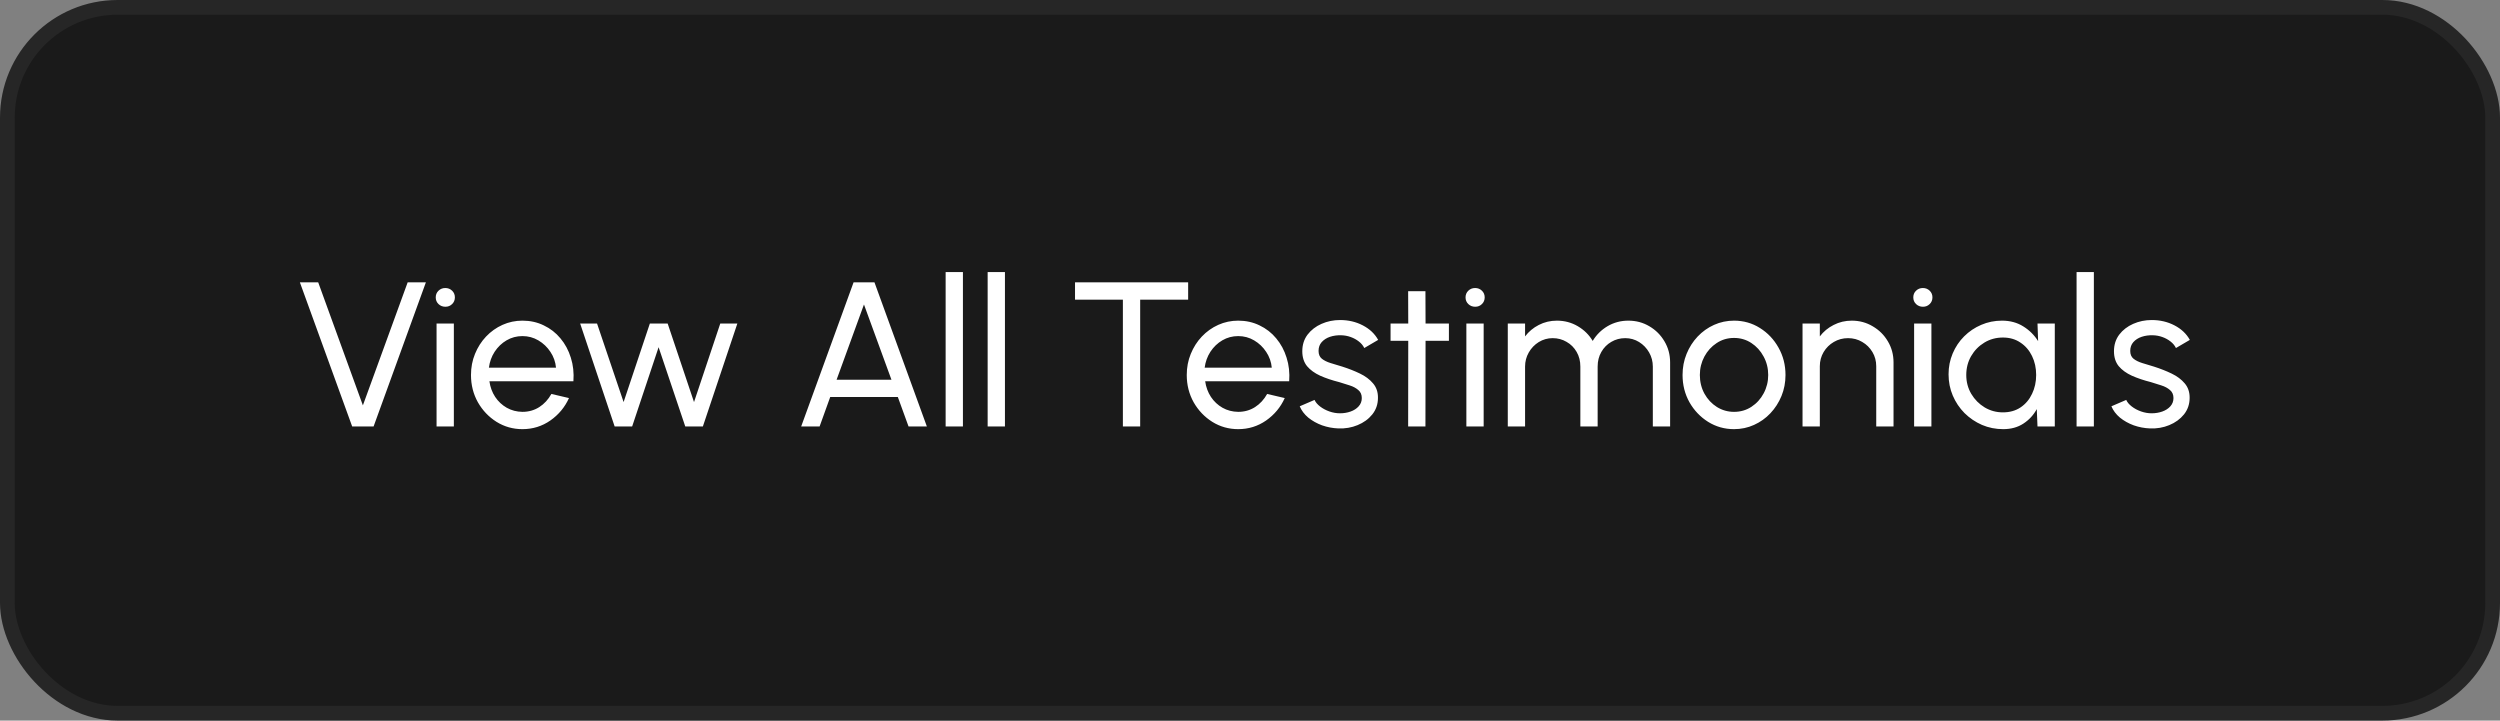 <svg xmlns="http://www.w3.org/2000/svg" width="170" height="49" viewBox="0 0 170 49" fill="none"><rect x="0" y="0" width="170" height="49" fill="#808080" stroke="none"/><rect x="0.5" y="0.5" width="169" height="48" rx="7.5" fill="#1A1A1A"></rect><rect x="0.5" y="0.5" width="169" height="48" rx="7.5" stroke="#262626"></rect><path d="M23.948 29L20.392 19.2H21.638L24.676 27.565L27.721 19.2H28.96L25.404 29H23.948ZM29.686 22H30.862V29H29.686V22ZM30.288 20.859C30.101 20.859 29.945 20.798 29.819 20.677C29.693 20.556 29.63 20.404 29.63 20.222C29.63 20.04 29.693 19.888 29.819 19.767C29.945 19.646 30.099 19.585 30.281 19.585C30.463 19.585 30.617 19.646 30.743 19.767C30.869 19.888 30.932 20.04 30.932 20.222C30.932 20.404 30.869 20.556 30.743 20.677C30.621 20.798 30.47 20.859 30.288 20.859ZM35.527 29.182C34.883 29.182 34.295 29.016 33.763 28.685C33.236 28.354 32.814 27.91 32.496 27.355C32.184 26.795 32.027 26.177 32.027 25.5C32.027 24.987 32.118 24.508 32.3 24.065C32.482 23.617 32.732 23.225 33.049 22.889C33.371 22.548 33.745 22.282 34.169 22.091C34.594 21.9 35.047 21.804 35.527 21.804C36.055 21.804 36.538 21.911 36.976 22.126C37.42 22.336 37.798 22.63 38.11 23.008C38.428 23.386 38.663 23.825 38.817 24.324C38.976 24.823 39.034 25.358 38.992 25.927H33.28C33.336 26.324 33.467 26.678 33.672 26.991C33.878 27.299 34.139 27.544 34.456 27.726C34.778 27.908 35.135 28.001 35.527 28.006C35.947 28.006 36.328 27.899 36.668 27.684C37.009 27.465 37.284 27.166 37.494 26.788L38.691 27.068C38.411 27.689 37.989 28.197 37.424 28.594C36.86 28.986 36.227 29.182 35.527 29.182ZM33.245 25.003H37.809C37.772 24.611 37.646 24.254 37.431 23.932C37.217 23.605 36.944 23.344 36.612 23.148C36.281 22.952 35.919 22.854 35.527 22.854C35.135 22.854 34.776 22.95 34.449 23.141C34.123 23.332 33.852 23.591 33.637 23.918C33.427 24.24 33.297 24.602 33.245 25.003ZM42.986 29H41.796L39.451 22H40.599L42.405 27.341L44.19 22H45.401L47.193 27.341L48.978 22H50.14L47.795 29H46.598L44.785 23.61L42.986 29ZM58.043 19.2H59.464L63.027 29H61.781L61.053 26.998H56.454L55.733 29H54.48L58.043 19.2ZM56.888 25.822H60.619L58.75 20.705L56.888 25.822ZM64.303 29V18.5H65.479V29H64.303ZM67.16 29V18.5H68.336V29H67.16ZM80.794 19.2V20.376H77.532V29H76.356V20.376H73.101V19.2H80.794ZM84.199 29.182C83.555 29.182 82.967 29.016 82.435 28.685C81.908 28.354 81.486 27.91 81.168 27.355C80.856 26.795 80.699 26.177 80.699 25.5C80.699 24.987 80.79 24.508 80.972 24.065C81.154 23.617 81.404 23.225 81.721 22.889C82.043 22.548 82.417 22.282 82.841 22.091C83.266 21.9 83.719 21.804 84.199 21.804C84.727 21.804 85.21 21.911 85.648 22.126C86.092 22.336 86.47 22.63 86.782 23.008C87.1 23.386 87.335 23.825 87.489 24.324C87.648 24.823 87.706 25.358 87.664 25.927H81.952C82.008 26.324 82.139 26.678 82.344 26.991C82.55 27.299 82.811 27.544 83.128 27.726C83.45 27.908 83.807 28.001 84.199 28.006C84.619 28.006 85 27.899 85.34 27.684C85.681 27.465 85.956 27.166 86.166 26.788L87.363 27.068C87.083 27.689 86.661 28.197 86.096 28.594C85.532 28.986 84.899 29.182 84.199 29.182ZM81.917 25.003H86.481C86.444 24.611 86.318 24.254 86.103 23.932C85.889 23.605 85.616 23.344 85.284 23.148C84.953 22.952 84.591 22.854 84.199 22.854C83.807 22.854 83.448 22.95 83.121 23.141C82.795 23.332 82.524 23.591 82.309 23.918C82.099 24.24 81.969 24.602 81.917 25.003ZM91.006 29.133C90.628 29.119 90.26 29.049 89.9 28.923C89.546 28.792 89.233 28.617 88.962 28.398C88.696 28.174 88.503 27.917 88.381 27.628L89.389 27.194C89.459 27.353 89.585 27.502 89.767 27.642C89.949 27.782 90.159 27.894 90.397 27.978C90.635 28.062 90.876 28.104 91.118 28.104C91.375 28.104 91.615 28.064 91.839 27.985C92.063 27.906 92.245 27.789 92.385 27.635C92.53 27.476 92.602 27.287 92.602 27.068C92.602 26.835 92.523 26.653 92.364 26.522C92.21 26.387 92.014 26.282 91.776 26.207C91.543 26.128 91.305 26.053 91.062 25.983C90.582 25.862 90.152 25.717 89.774 25.549C89.396 25.376 89.098 25.159 88.878 24.898C88.664 24.632 88.556 24.294 88.556 23.883C88.556 23.449 88.675 23.073 88.913 22.756C89.156 22.439 89.473 22.194 89.865 22.021C90.257 21.848 90.677 21.762 91.125 21.762C91.69 21.762 92.206 21.883 92.672 22.126C93.139 22.369 93.487 22.698 93.715 23.113L92.77 23.666C92.691 23.498 92.57 23.351 92.406 23.225C92.243 23.094 92.056 22.992 91.846 22.917C91.636 22.842 91.422 22.803 91.202 22.798C90.932 22.789 90.677 22.824 90.439 22.903C90.206 22.982 90.017 23.104 89.872 23.267C89.732 23.426 89.662 23.624 89.662 23.862C89.662 24.095 89.737 24.273 89.886 24.394C90.04 24.515 90.239 24.613 90.481 24.688C90.729 24.758 90.997 24.84 91.286 24.933C91.711 25.068 92.108 25.225 92.476 25.402C92.845 25.579 93.141 25.801 93.365 26.067C93.594 26.333 93.706 26.662 93.701 27.054C93.701 27.483 93.573 27.859 93.316 28.181C93.06 28.498 92.726 28.741 92.315 28.909C91.909 29.077 91.473 29.152 91.006 29.133ZM98.526 23.176H96.938L96.93 29H95.754L95.761 23.176H94.558V22H95.761L95.754 19.802H96.93L96.938 22H98.526V23.176ZM99.713 22H100.889V29H99.713V22ZM100.315 20.859C100.128 20.859 99.972 20.798 99.846 20.677C99.72 20.556 99.657 20.404 99.657 20.222C99.657 20.04 99.72 19.888 99.846 19.767C99.972 19.646 100.126 19.585 100.308 19.585C100.49 19.585 100.644 19.646 100.77 19.767C100.896 19.888 100.959 20.04 100.959 20.222C100.959 20.404 100.896 20.556 100.77 20.677C100.649 20.798 100.497 20.859 100.315 20.859ZM102.529 29V22H103.705V22.875C103.953 22.548 104.263 22.289 104.636 22.098C105.014 21.902 105.425 21.804 105.868 21.804C106.386 21.804 106.86 21.93 107.289 22.182C107.719 22.434 108.057 22.768 108.304 23.183C108.552 22.768 108.888 22.434 109.312 22.182C109.742 21.93 110.213 21.804 110.726 21.804C111.254 21.804 111.732 21.932 112.161 22.189C112.591 22.441 112.931 22.782 113.183 23.211C113.44 23.64 113.568 24.119 113.568 24.646V29H112.392V24.926C112.392 24.581 112.308 24.261 112.14 23.967C111.972 23.673 111.746 23.437 111.461 23.26C111.177 23.083 110.862 22.994 110.516 22.994C110.171 22.994 109.856 23.078 109.571 23.246C109.287 23.409 109.06 23.638 108.892 23.932C108.724 24.221 108.64 24.553 108.64 24.926V29H107.464V24.926C107.464 24.553 107.38 24.221 107.212 23.932C107.044 23.638 106.816 23.409 106.526 23.246C106.242 23.078 105.927 22.994 105.581 22.994C105.241 22.994 104.926 23.083 104.636 23.26C104.352 23.437 104.125 23.673 103.957 23.967C103.789 24.261 103.705 24.581 103.705 24.926V29H102.529ZM117.914 29.182C117.27 29.182 116.682 29.016 116.15 28.685C115.623 28.354 115.2 27.91 114.883 27.355C114.57 26.795 114.414 26.177 114.414 25.5C114.414 24.987 114.505 24.508 114.687 24.065C114.869 23.617 115.119 23.225 115.436 22.889C115.758 22.548 116.131 22.282 116.556 22.091C116.981 21.9 117.433 21.804 117.914 21.804C118.558 21.804 119.144 21.97 119.671 22.301C120.203 22.632 120.625 23.078 120.938 23.638C121.255 24.198 121.414 24.819 121.414 25.5C121.414 26.009 121.323 26.485 121.141 26.928C120.959 27.371 120.707 27.763 120.385 28.104C120.068 28.44 119.697 28.704 119.272 28.895C118.852 29.086 118.399 29.182 117.914 29.182ZM117.914 28.006C118.353 28.006 118.747 27.892 119.097 27.663C119.452 27.43 119.729 27.124 119.93 26.746C120.135 26.363 120.238 25.948 120.238 25.5C120.238 25.043 120.133 24.623 119.923 24.24C119.718 23.857 119.44 23.552 119.09 23.323C118.74 23.094 118.348 22.98 117.914 22.98C117.475 22.98 117.081 23.097 116.731 23.33C116.381 23.559 116.103 23.864 115.898 24.247C115.693 24.63 115.59 25.047 115.59 25.5C115.59 25.967 115.695 26.391 115.905 26.774C116.115 27.152 116.397 27.453 116.752 27.677C117.107 27.896 117.494 28.006 117.914 28.006ZM128.76 24.646V29H127.584V24.905C127.584 24.55 127.498 24.228 127.325 23.939C127.153 23.65 126.922 23.421 126.632 23.253C126.343 23.08 126.021 22.994 125.666 22.994C125.316 22.994 124.994 23.08 124.7 23.253C124.411 23.421 124.18 23.65 124.007 23.939C123.835 24.228 123.748 24.55 123.748 24.905V29H122.572V22H123.748V22.875C123.996 22.548 124.308 22.289 124.686 22.098C125.064 21.902 125.475 21.804 125.918 21.804C126.441 21.804 126.917 21.932 127.346 22.189C127.78 22.441 128.123 22.782 128.375 23.211C128.632 23.64 128.76 24.119 128.76 24.646ZM130.16 22H131.336V29H130.16V22ZM130.762 20.859C130.576 20.859 130.419 20.798 130.293 20.677C130.167 20.556 130.104 20.404 130.104 20.222C130.104 20.04 130.167 19.888 130.293 19.767C130.419 19.646 130.573 19.585 130.755 19.585C130.937 19.585 131.091 19.646 131.217 19.767C131.343 19.888 131.406 20.04 131.406 20.222C131.406 20.404 131.343 20.556 131.217 20.677C131.096 20.798 130.944 20.859 130.762 20.859ZM138.55 22H139.726V29H138.55L138.501 27.817C138.282 28.223 137.978 28.552 137.591 28.804C137.208 29.056 136.751 29.182 136.219 29.182C135.706 29.182 135.225 29.086 134.777 28.895C134.329 28.699 133.932 28.431 133.587 28.09C133.246 27.745 132.98 27.348 132.789 26.9C132.598 26.452 132.502 25.969 132.502 25.451C132.502 24.952 132.595 24.48 132.782 24.037C132.969 23.594 133.228 23.206 133.559 22.875C133.895 22.539 134.282 22.278 134.721 22.091C135.16 21.9 135.631 21.804 136.135 21.804C136.686 21.804 137.169 21.935 137.584 22.196C137.999 22.453 138.335 22.786 138.592 23.197L138.55 22ZM136.198 28.041C136.66 28.041 137.059 27.929 137.395 27.705C137.736 27.476 137.997 27.168 138.179 26.781C138.366 26.394 138.459 25.967 138.459 25.5C138.459 25.024 138.366 24.595 138.179 24.212C137.992 23.825 137.729 23.519 137.388 23.295C137.052 23.066 136.655 22.952 136.198 22.952C135.736 22.952 135.316 23.066 134.938 23.295C134.56 23.524 134.259 23.832 134.035 24.219C133.816 24.602 133.706 25.029 133.706 25.5C133.706 25.971 133.82 26.401 134.049 26.788C134.278 27.171 134.581 27.476 134.959 27.705C135.337 27.929 135.75 28.041 136.198 28.041ZM141.207 29V18.5H142.383V29H141.207ZM146.2 29.133C145.822 29.119 145.453 29.049 145.094 28.923C144.739 28.792 144.426 28.617 144.156 28.398C143.89 28.174 143.696 27.917 143.575 27.628L144.583 27.194C144.653 27.353 144.779 27.502 144.961 27.642C145.143 27.782 145.353 27.894 145.591 27.978C145.829 28.062 146.069 28.104 146.312 28.104C146.568 28.104 146.809 28.064 147.033 27.985C147.257 27.906 147.439 27.789 147.579 27.635C147.723 27.476 147.796 27.287 147.796 27.068C147.796 26.835 147.716 26.653 147.558 26.522C147.404 26.387 147.208 26.282 146.97 26.207C146.736 26.128 146.498 26.053 146.256 25.983C145.775 25.862 145.346 25.717 144.968 25.549C144.59 25.376 144.291 25.159 144.072 24.898C143.857 24.632 143.75 24.294 143.75 23.883C143.75 23.449 143.869 23.073 144.107 22.756C144.349 22.439 144.667 22.194 145.059 22.021C145.451 21.848 145.871 21.762 146.319 21.762C146.883 21.762 147.399 21.883 147.866 22.126C148.332 22.369 148.68 22.698 148.909 23.113L147.964 23.666C147.884 23.498 147.763 23.351 147.6 23.225C147.436 23.094 147.25 22.992 147.04 22.917C146.83 22.842 146.615 22.803 146.396 22.798C146.125 22.789 145.871 22.824 145.633 22.903C145.399 22.982 145.21 23.104 145.066 23.267C144.926 23.426 144.856 23.624 144.856 23.862C144.856 24.095 144.93 24.273 145.08 24.394C145.234 24.515 145.432 24.613 145.675 24.688C145.922 24.758 146.19 24.84 146.48 24.933C146.904 25.068 147.301 25.225 147.67 25.402C148.038 25.579 148.335 25.801 148.559 26.067C148.787 26.333 148.899 26.662 148.895 27.054C148.895 27.483 148.766 27.859 148.51 28.181C148.253 28.498 147.919 28.741 147.509 28.909C147.103 29.077 146.666 29.152 146.2 29.133Z" fill="white"></path></svg>